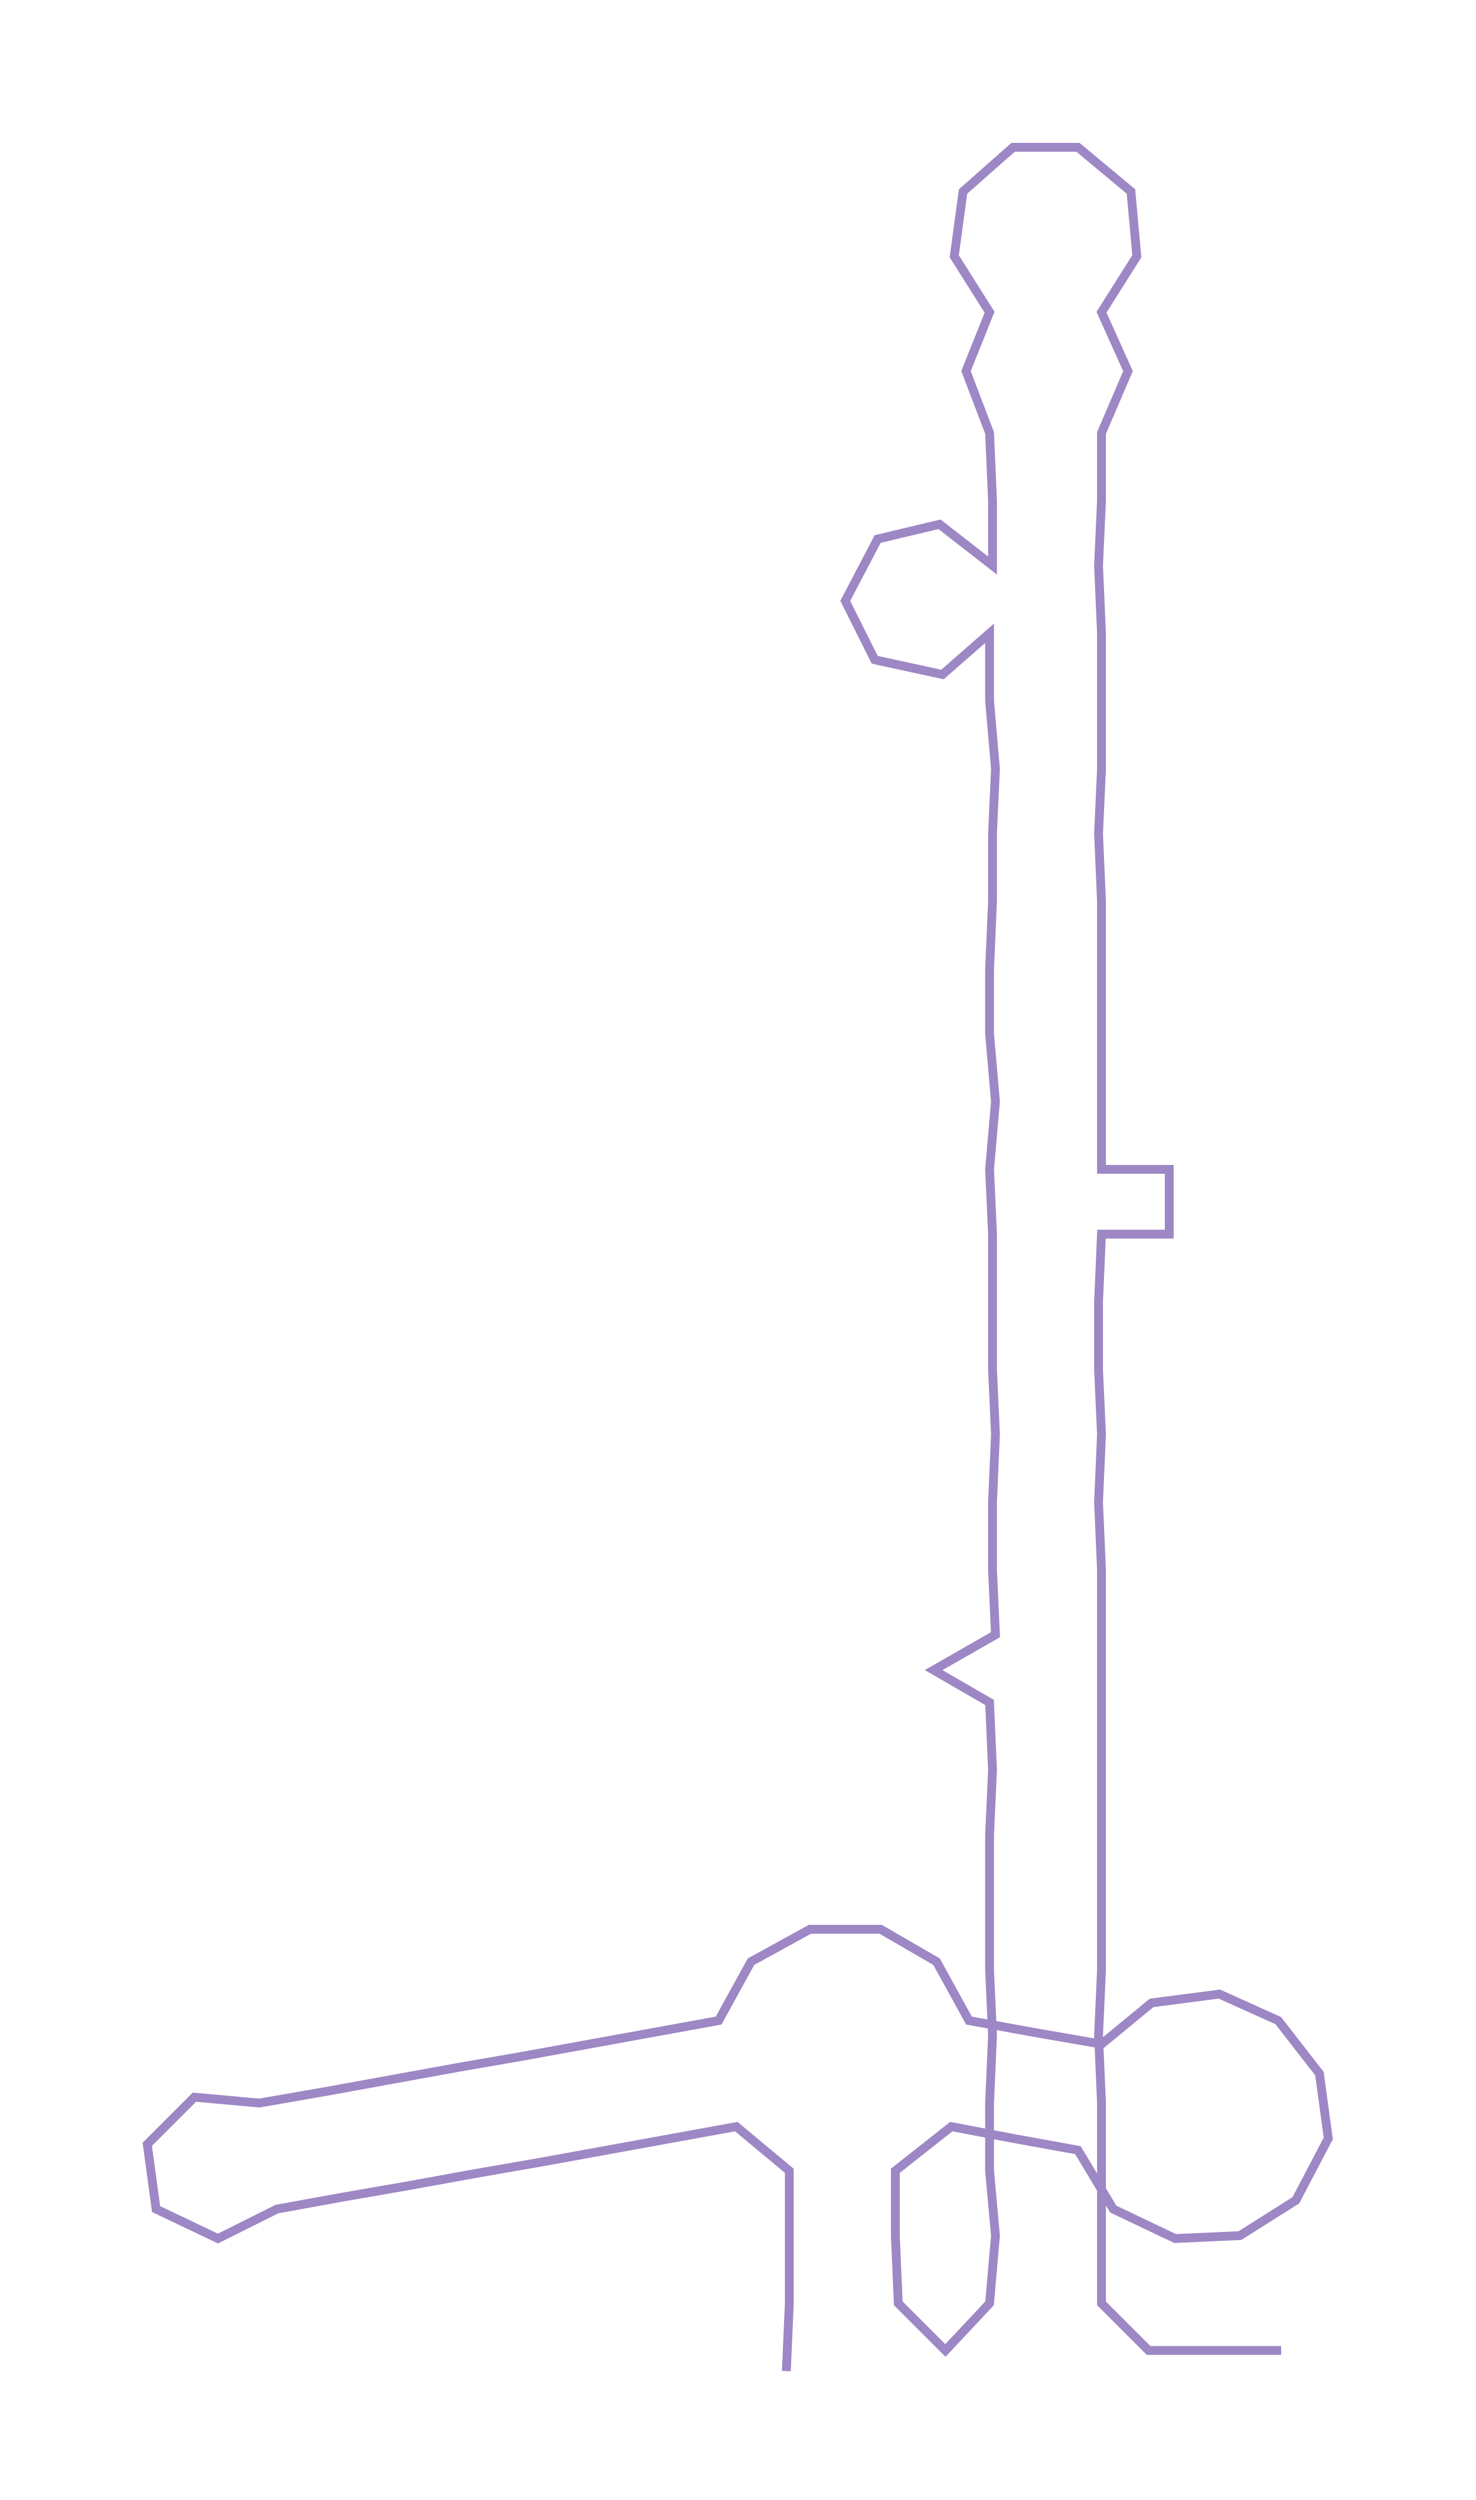 <ns0:svg xmlns:ns0="http://www.w3.org/2000/svg" width="177.149px" height="300px" viewBox="0 0 501.16 848.71"><ns0:path style="stroke:#9e87c5;stroke-width:3px;fill:none;" d="M267 805 L267 805 L268 782 L268 759 L268 737 L250 722 L228 726 L206 730 L184 734 L161 738 L139 742 L116 746 L94 750 L74 760 L53 750 L50 728 L66 712 L88 714 L111 710 L133 706 L155 702 L178 698 L200 694 L222 690 L244 686 L255 666 L275 655 L299 655 L318 666 L329 686 L351 690 L374 694 L391 680 L414 677 L434 686 L448 704 L451 726 L440 747 L421 759 L399 760 L378 750 L366 730 L344 726 L323 722 L304 737 L304 759 L305 782 L321 798 L336 782 L338 759 L336 737 L336 714 L337 691 L336 669 L336 646 L336 623 L337 601 L336 578 L317 567 L338 555 L337 533 L337 510 L338 487 L337 465 L337 442 L337 419 L336 397 L338 374 L336 351 L336 329 L337 306 L337 283 L338 261 L336 238 L336 215 L320 229 L297 224 L287 204 L298 183 L319 178 L337 192 L337 170 L336 147 L328 126 L336 106 L324 87 L327 65 L344 50 L366 50 L384 65 L386 87 L374 106 L383 126 L374 147 L374 170 L373 192 L374 215 L374 238 L374 261 L373 283 L374 306 L374 329 L374 351 L374 374 L374 397 L397 397 L397 419 L374 419 L373 442 L373 465 L374 487 L373 510 L374 533 L374 555 L374 578 L374 601 L374 623 L374 646 L374 669 L373 691 L374 714 L374 737 L374 759 L374 782 L390 798 L413 798 L435 798" /></ns0:svg>